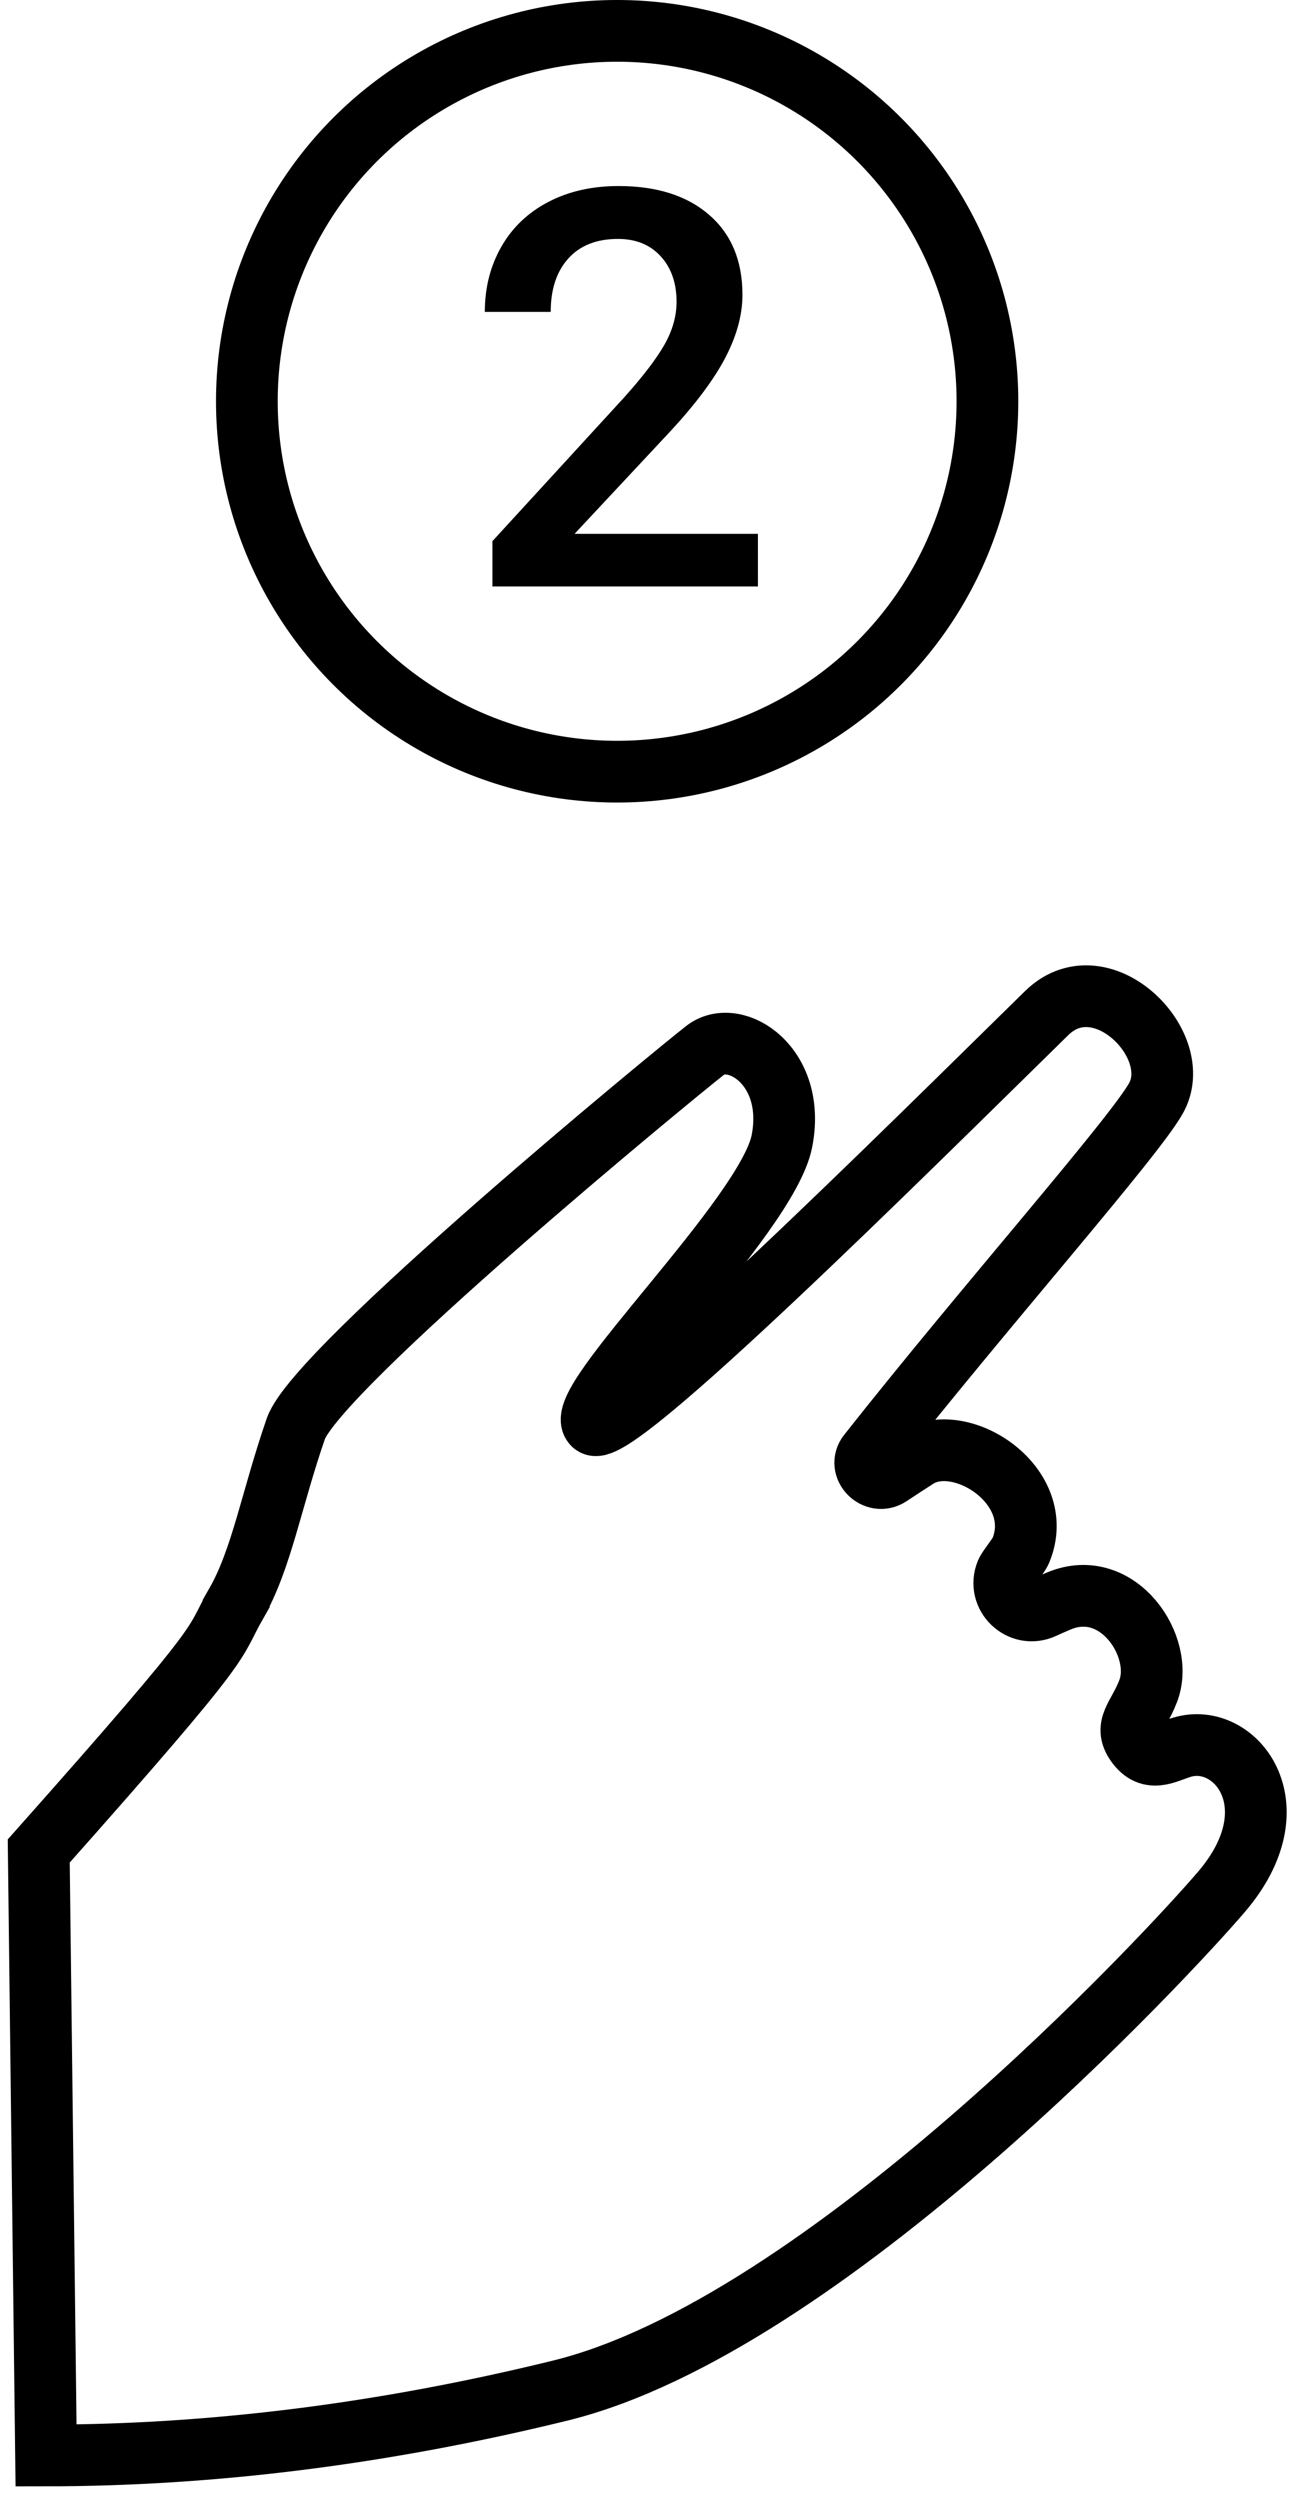 <svg height="162" viewBox="0 0 84 162" width="84" xmlns="http://www.w3.org/2000/svg"><g fill="none" fill-rule="evenodd" transform="translate(-23 2)"><path d="m37.868 123.842c-.935-3.204-3.257-6.312-5.457-10.649-1.878-3.702.547-33.682.809-36.118.263-2.437 4.856-3.565 7.694.519 2.838 4.084 2.692 21.636 4.699 21.535 1.737-.088 1.347-26.903 1.257-39.644-.019-2.681 2.27-3.945 4.548-3.93 1.907.012 3.806.921 4.336 2.645.857 2.792 1.976 17.243 3.623 29.44.147 1.089 1.753 1.068 1.954-.012.129-.697.265-1.403.401-2.076.666-3.306 7.209-4.826 9.017-.65.128.296.252 1.382.37 1.652.651 1.481 2.776 1.395 3.306-.134.116-.334.245-.684.389-1.049 1.512-3.853 6.923-2.863 8.21-.095.794 1.706.495 2.778 2.049 2.939 1.509.156 1.627-1.204 2.193-2.157 1.782-3 7.717-2.317 8.412 4.809.511 5.237 2.324 38.107-6.548 53.32-5.914 10.142-12.627 19.102-20.139 26.881l-28.49-26.881c-1.461-19.213-1.698-17.141-2.633-20.345z" stroke="#000" stroke-width="4" transform="matrix(.695 .719 -.719 .695 101.033 -11.397)"/><g transform="translate(39)"><circle cx="24" cy="24" fill-rule="nonzero" r="24" stroke="#000" stroke-width="4"/><path d="m33.125 36h-17.209v-2.936l8.525-9.299c1.23-1.371 2.106-2.517 2.628-3.437.521-.92.782-1.843.782-2.769 0-1.219-.343-2.203-1.028-2.953-.686-.75-1.608-1.125-2.769-1.125-1.383 0-2.455.422-3.217 1.266-.762.844-1.143 1.998-1.143 3.463h-4.271c0-1.559.354-2.962 1.063-4.21.709-1.248 1.723-2.218 3.041-2.909s2.839-1.037 4.562-1.037c2.484 0 4.444.624 5.88 1.872 1.436 1.248 2.153 2.974 2.153 5.177 0 1.277-.36 2.616-1.081 4.017s-1.901 2.991-3.542 4.772l-6.258 6.697h11.883z" fill="#000"/></g></g></svg>